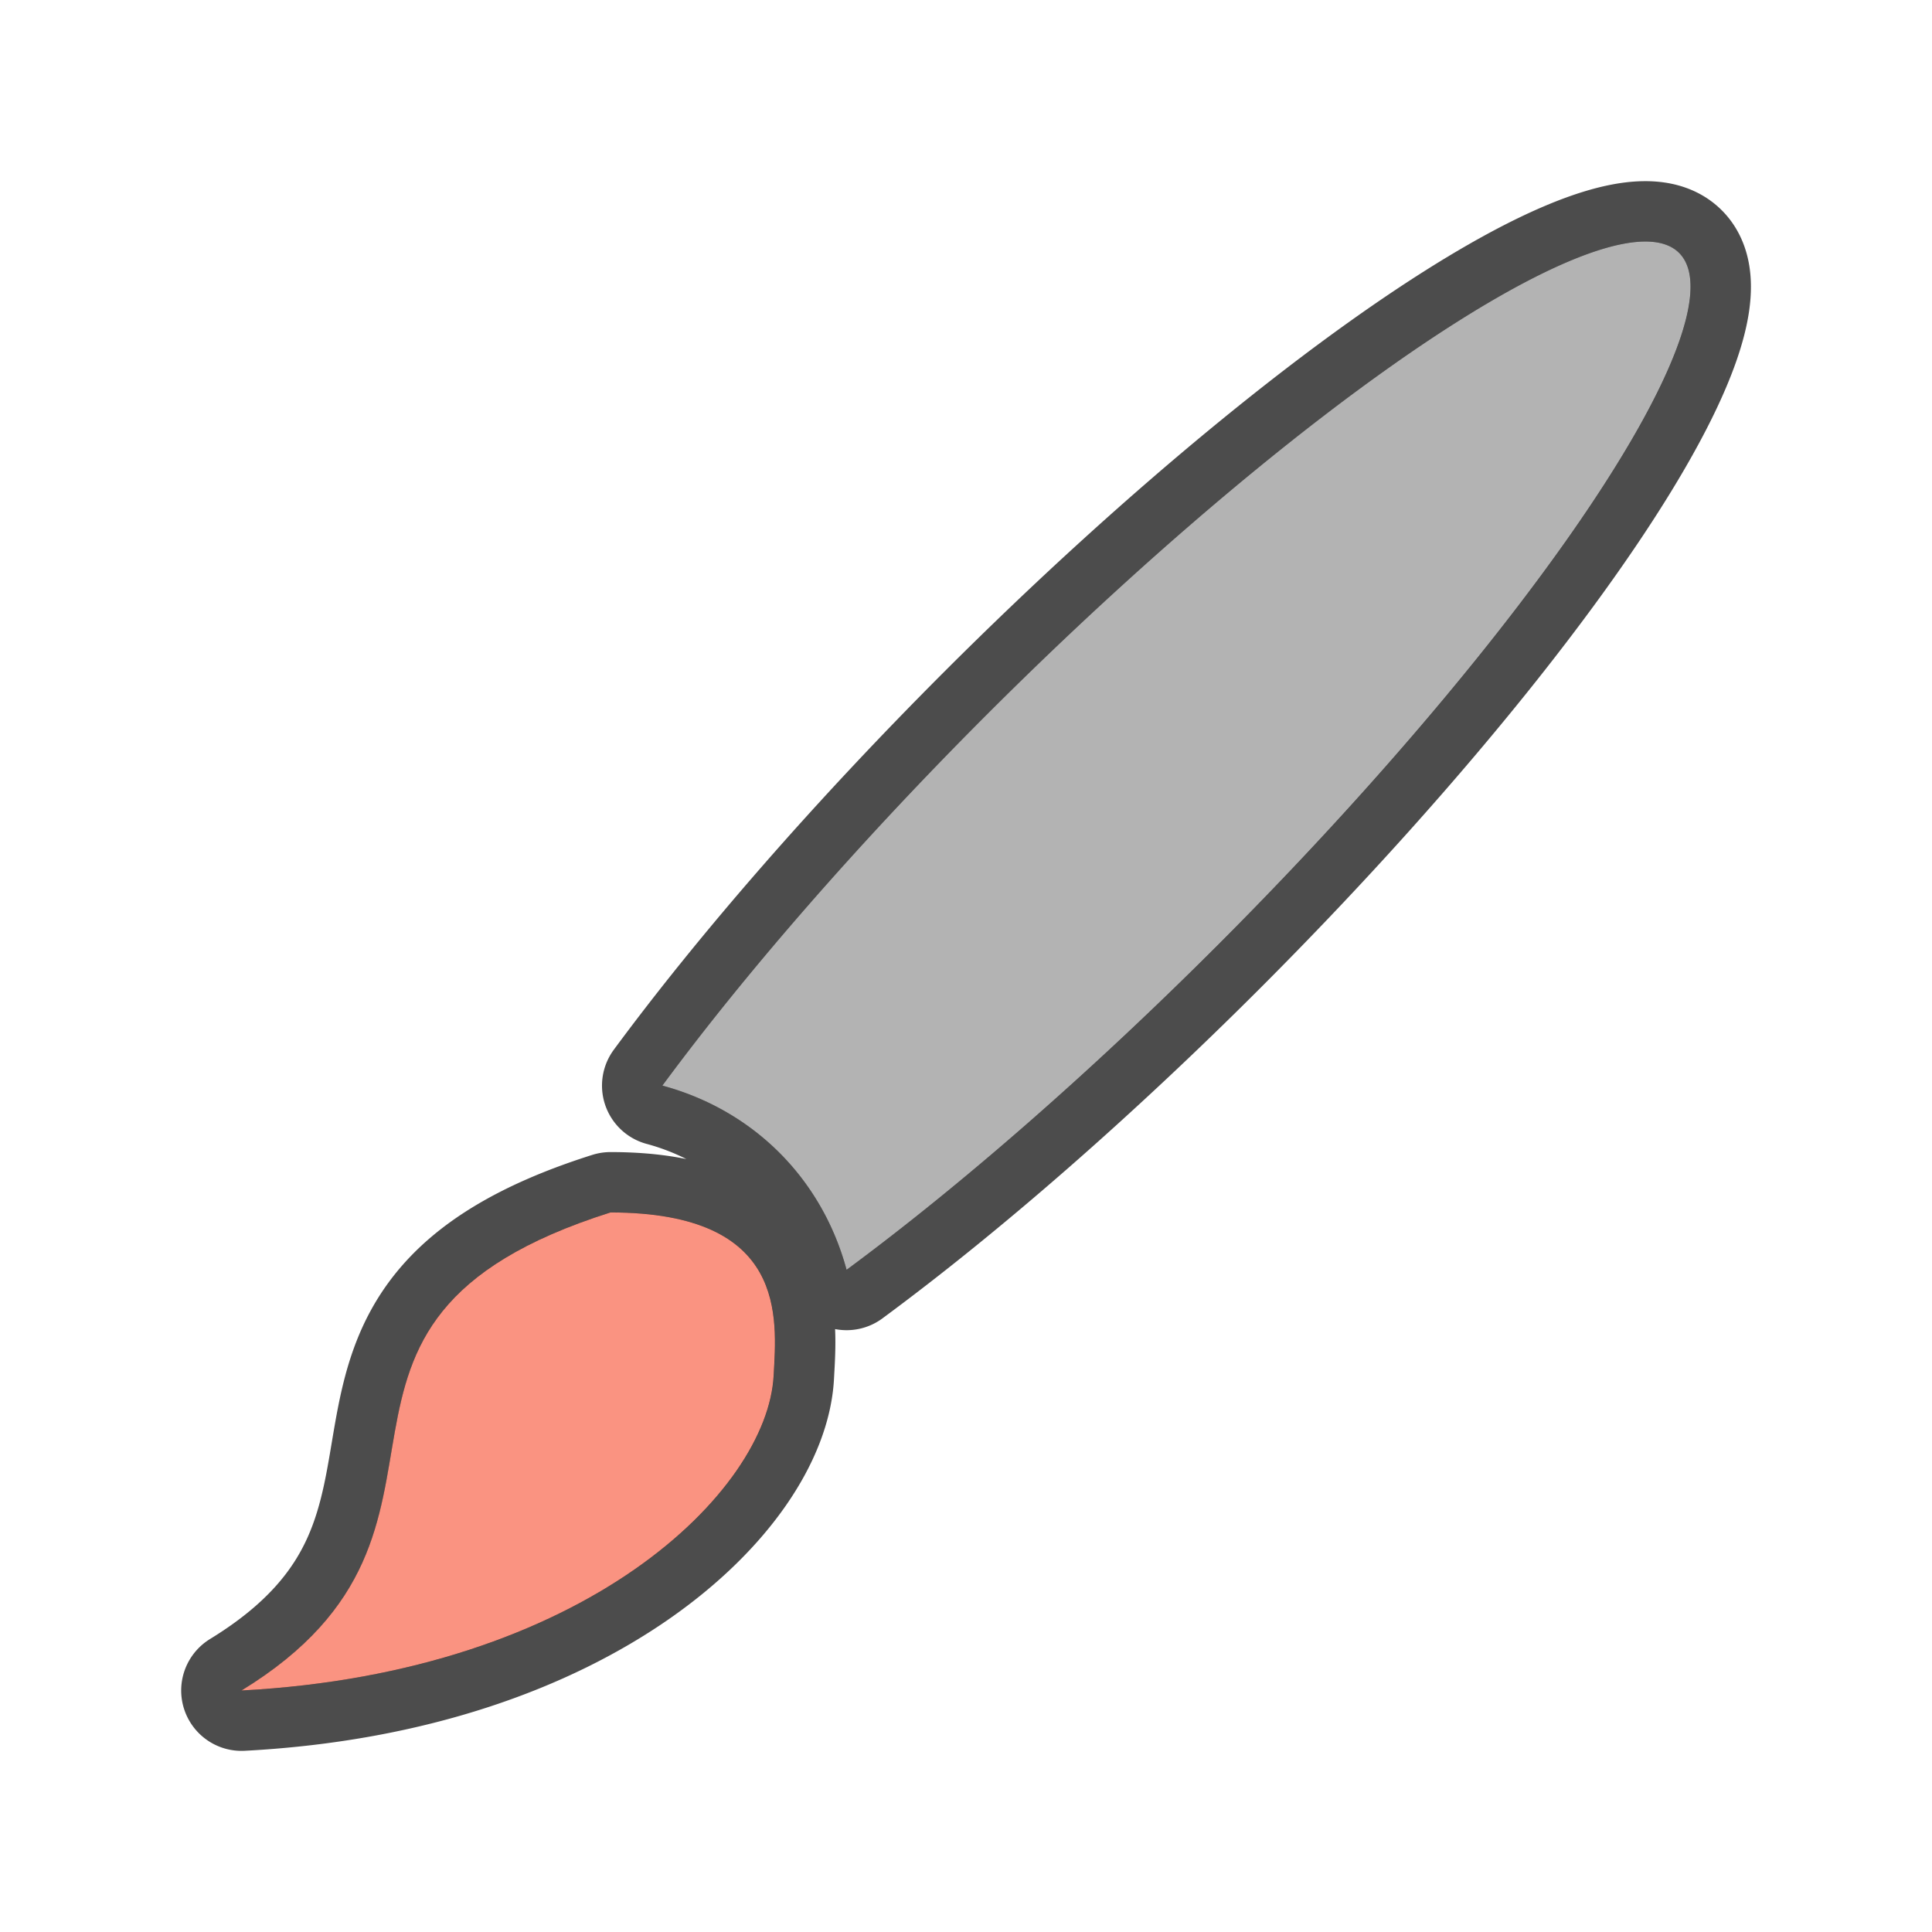 <?xml version="1.0" encoding="UTF-8" standalone="no"?>
<svg
   xmlns:dc="http://purl.org/dc/elements/1.1/"
   xmlns:cc="http://creativecommons.org/ns#"
   xmlns:rdf="http://www.w3.org/1999/02/22-rdf-syntax-ns#"
   xmlns:svg="http://www.w3.org/2000/svg"
   xmlns="http://www.w3.org/2000/svg"
   xmlns:sodipodi="http://sodipodi.sourceforge.net/DTD/sodipodi-0.dtd"
   xmlns:inkscape="http://www.inkscape.org/namespaces/inkscape"
   viewBox="0 0 32 32"
   version="1.1"
   id="svg6"
   sodipodi:docname="insertdraw.svg"
   inkscape:version="0.92.4 (5da689c313, 2019-01-14)"
   inkscape:export-filename="/home/jupiter007/Libreoffice yaru theme fullcolor/build/cmd/32/insertdraw.png"
   inkscape:export-xdpi="96"
   inkscape:export-ydpi="96">
  <defs
     id="defs10" />
  <sodipodi:namedview
     pagecolor="#ffffff"
     bordercolor="#666666"
     borderopacity="1"
     objecttolerance="10"
     gridtolerance="10"
     guidetolerance="10"
     inkscape:pageopacity="0"
     inkscape:pageshadow="2"
     inkscape:window-width="1920"
     inkscape:window-height="1011"
     id="namedview8"
     showgrid="false"
     inkscape:zoom="14.75"
     inkscape:cx="11.08386"
     inkscape:cy="17.856879"
     inkscape:window-x="0"
     inkscape:window-y="32"
     inkscape:window-maximized="1"
     inkscape:current-layer="svg6" />
  <path
     id="path822"
     fill="#232629"
     d="m27.348 4.004a2.703 13.525 44.998 0 0 -11.01 7.838 2.703 13.525 44.998 0 0 -5.367 6.139c1.51.408 2.643 1.541 3.051 3.051a2.703 13.525 44.998 0 0 6.139-5.367 2.703 13.525 44.998 0 0 7.65-11.475 2.703 13.525 44.998 0 0 -.463-.186zm-17.236 16.078c-5.789 1.832-1.699 5.219-6.111 7.918 5.713-.303 8.713-3.309 8.814-5.215.05-.949.239-2.702-2.703-2.703z"
     style="fill:#000000;stroke:#000000;stroke-opacity:1;stroke-width:2;stroke-miterlimit:4;stroke-dasharray:none;stroke-linejoin:round;opacity:0.7" />
  <path
     d="m 27.348,4.004 a 2.703,13.525 44.998 0 0 -11.01,7.838 2.703,13.525 44.998 0 0 -5.367,6.139 c 1.51,0.408 2.643,1.541 3.051,3.051 A 2.703,13.525 44.998 0 0 20.16,15.664 2.703,13.525 44.998 0 0 27.811,4.189 2.703,13.525 44.998 0 0 27.348,4.004 Z"
     id="path826"
     style="fill:#b3b3b3;fill-opacity:1" />
  <path
     d="M 10.111,20.082 C 4.322,21.914 8.412,25.301 4,28 c 5.713,-0.303 8.713,-3.309 8.814,-5.215 0.05,-0.949 0.239,-2.702 -2.703,-2.703 z"
     id="path4"
     style="fill:#fa9381;fill-opacity:1" />
</svg>
